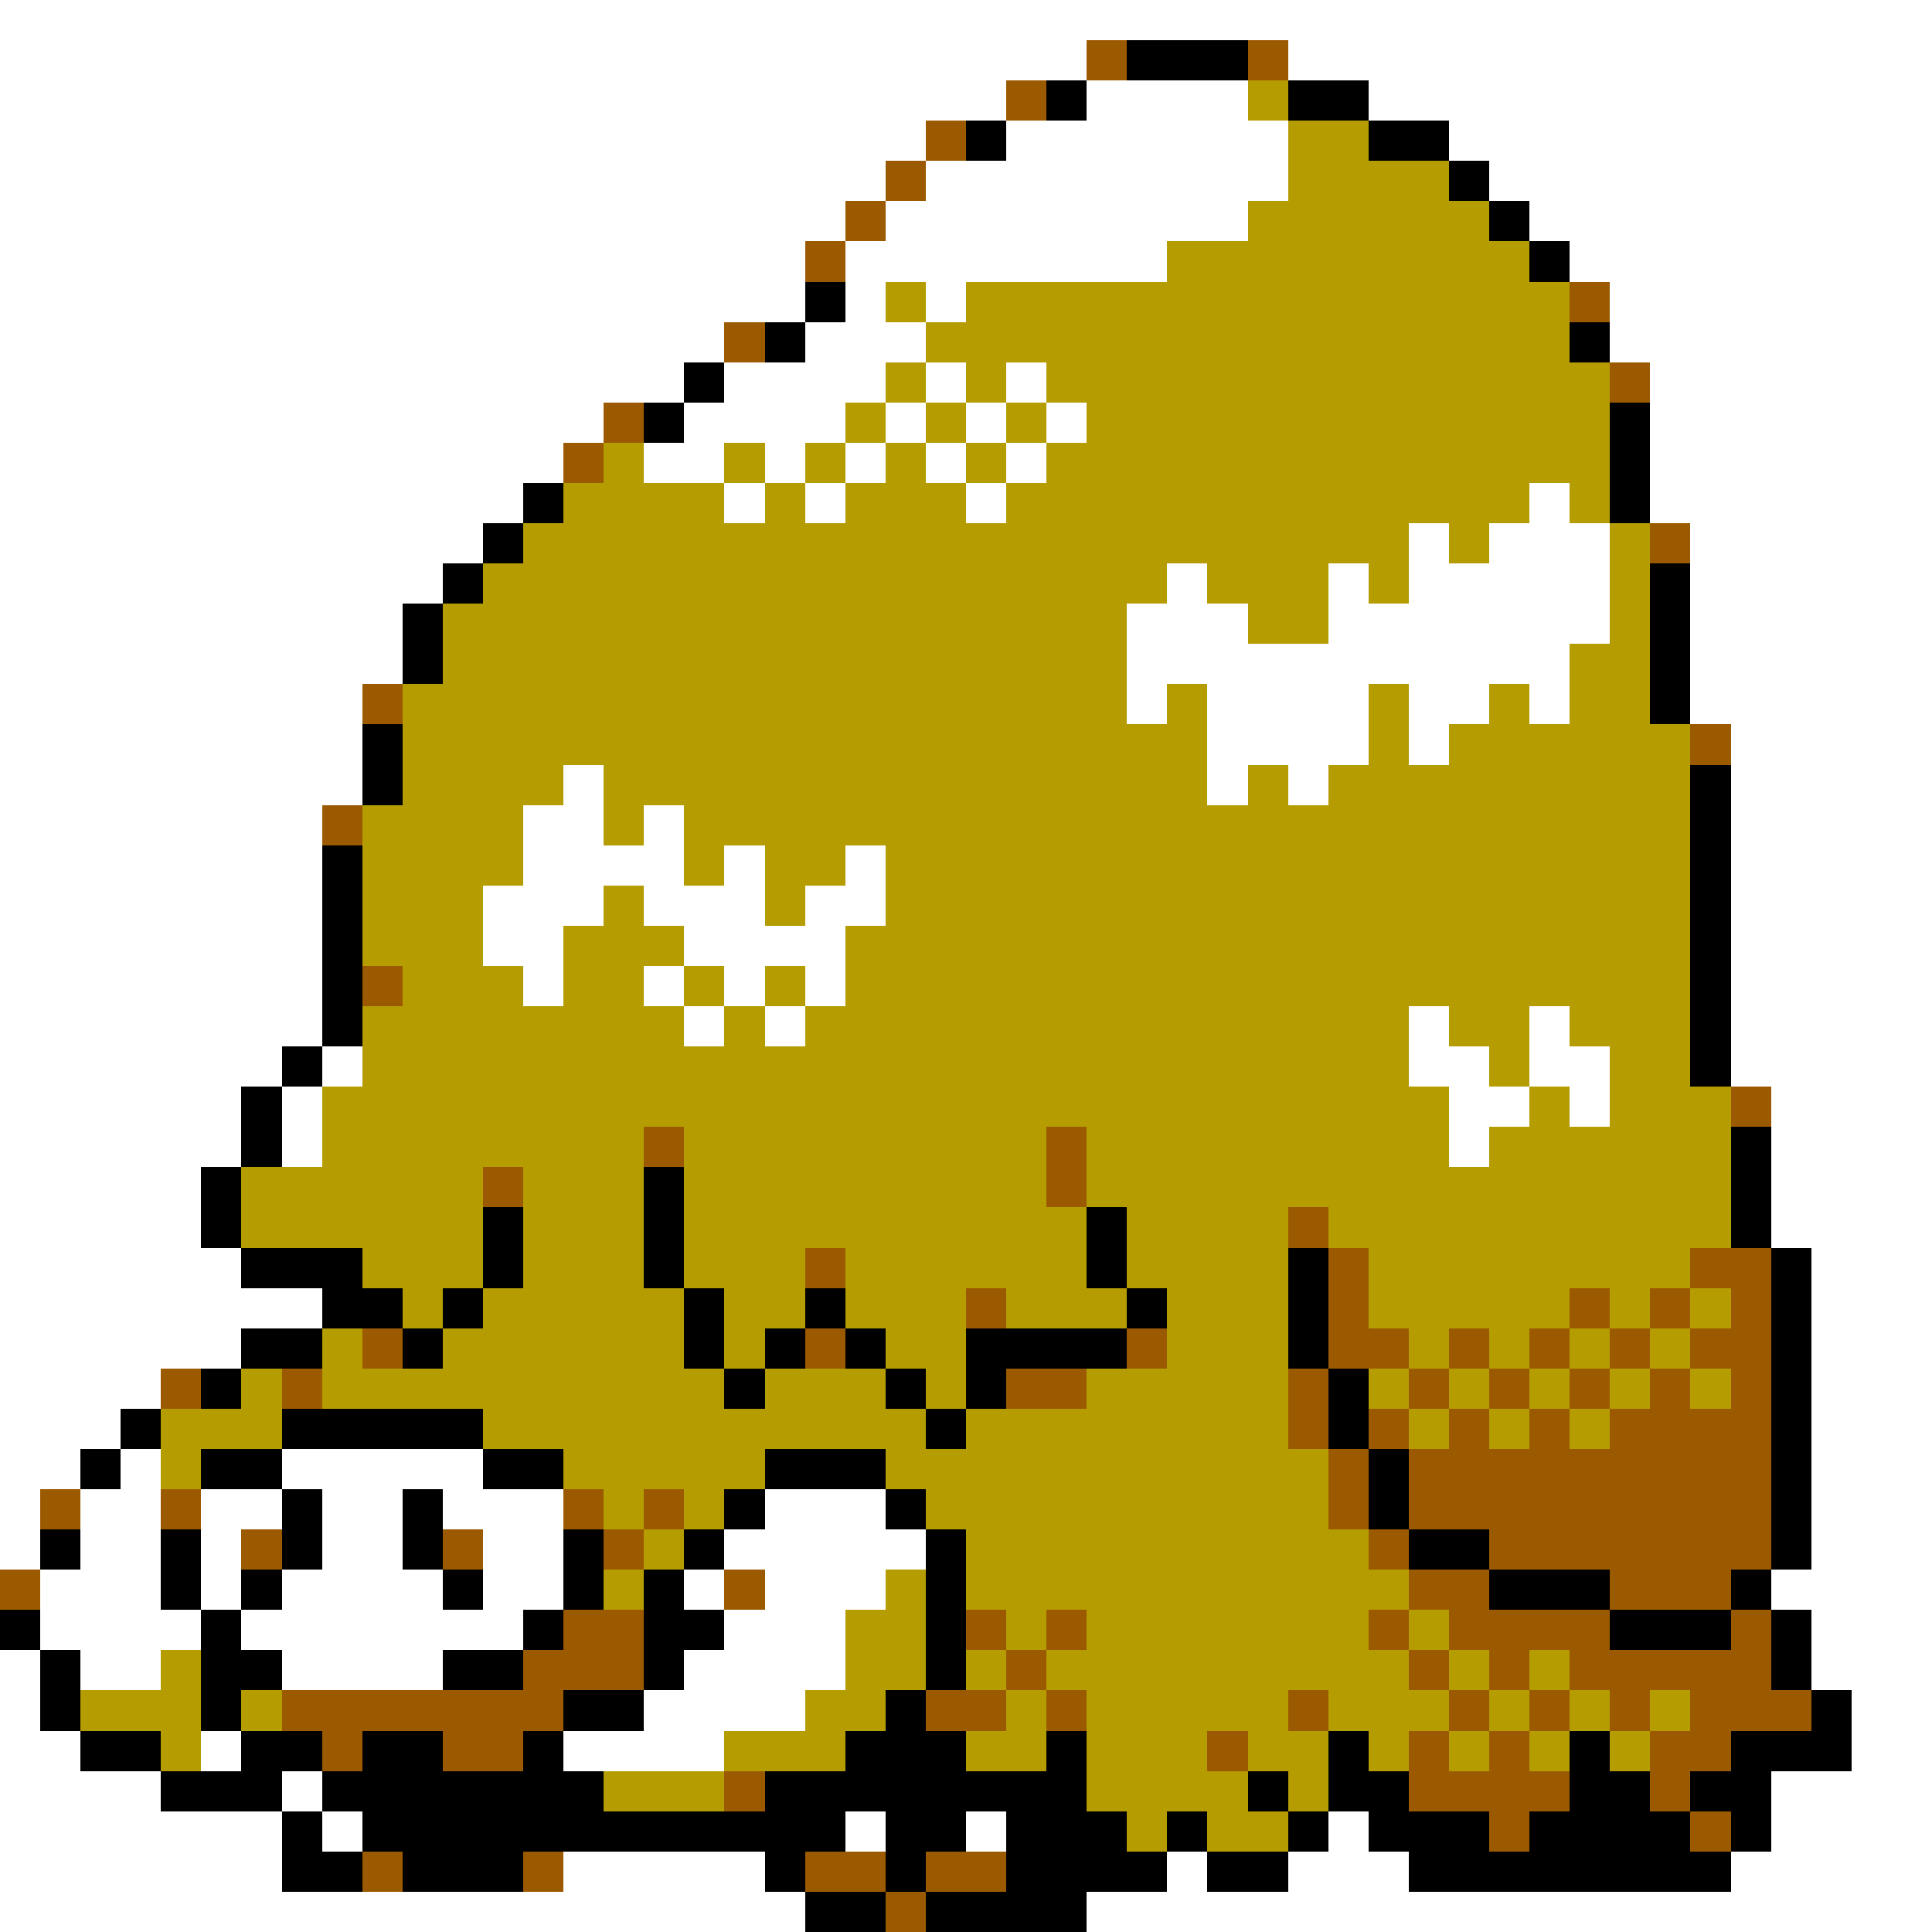 <svg xmlns="http://www.w3.org/2000/svg" viewBox="0 -0.5 48 48" shape-rendering="crispEdges">
<rect x="0" y="-0.5" width="48" height="48" fill="#333333" stroke="none"/>
<path stroke="#ffffff" d="M0 0h48M0 1h27M32 1h16M0 2h25M27 2h4M34 2h14M0 3h23M25 3h7M36 3h12M0 4h22M23 4h9M37 4h11M0 5h21M22 5h9M38 5h10M0 6h20M21 6h8M39 6h9M0 7h20M21 7h1M23 7h1M40 7h8M0 8h18M20 8h3M40 8h8M0 9h17M18 9h4M23 9h1M25 9h1M41 9h7M0 10h15M17 10h4M22 10h1M24 10h1M26 10h1M41 10h7M0 11h14M16 11h2M19 11h1M21 11h1M23 11h1M25 11h1M41 11h7M0 12h13M18 12h1M20 12h1M24 12h1M38 12h1M41 12h7M0 13h12M35 13h1M37 13h3M42 13h6M0 14h11M29 14h1M33 14h1M35 14h5M42 14h6M0 15h10M28 15h3M33 15h7M42 15h6M0 16h10M28 16h11M42 16h6M0 17h9M28 17h1M30 17h4M35 17h2M38 17h1M42 17h6M0 18h9M30 18h4M35 18h1M43 18h5M0 19h9M14 19h1M30 19h1M32 19h1M43 19h5M0 20h8M13 20h2M16 20h1M43 20h5M0 21h8M13 21h4M18 21h1M21 21h1M43 21h5M0 22h8M12 22h3M16 22h3M20 22h2M43 22h5M0 23h8M12 23h2M17 23h4M43 23h5M0 24h8M13 24h1M16 24h1M18 24h1M20 24h1M43 24h5M0 25h8M17 25h1M19 25h1M35 25h1M38 25h1M43 25h5M0 26h7M8 26h1M35 26h2M38 26h2M43 26h5M0 27h6M7 27h1M36 27h2M39 27h1M44 27h4M0 28h6M7 28h1M36 28h1M44 28h4M0 29h5M44 29h4M0 30h5M44 30h4M0 31h6M45 31h3M0 32h8M45 32h3M0 33h6M45 33h3M0 34h4M45 34h3M0 35h3M45 35h3M0 36h2M3 36h1M7 36h5M45 36h3M0 37h1M2 37h2M5 37h2M8 37h2M11 37h3M19 37h3M45 37h3M0 38h1M2 38h2M5 38h1M8 38h2M12 38h2M18 38h5M45 38h3M1 39h3M5 39h1M7 39h4M12 39h2M17 39h1M19 39h3M44 39h4M1 40h4M6 40h7M18 40h3M45 40h3M0 41h1M2 41h2M7 41h4M17 41h4M45 41h3M0 42h1M16 42h4M46 42h2M0 43h2M5 43h1M14 43h4M46 43h2M0 44h4M7 44h1M44 44h4M0 45h7M8 45h1M21 45h1M24 45h1M33 45h1M44 45h4M0 46h7M14 46h5M29 46h1M32 46h3M43 46h5M0 47h20M27 47h21" />
<path stroke="#9c5a00" d="M27 1h1M31 1h1M25 2h1M23 3h1M22 4h1M21 5h1M20 6h1M39 7h1M18 8h1M40 9h1M15 10h1M14 11h1M41 13h1M9 17h1M42 18h1M8 20h1M9 24h1M43 27h1M16 28h1M26 28h1M12 29h1M26 29h1M32 30h1M20 31h1M33 31h1M42 31h2M24 32h1M33 32h1M39 32h1M41 32h1M43 32h1M9 33h1M20 33h1M28 33h1M33 33h2M36 33h1M38 33h1M40 33h1M42 33h2M4 34h1M7 34h1M25 34h2M32 34h1M35 34h1M37 34h1M39 34h1M41 34h1M43 34h1M32 35h1M34 35h1M36 35h1M38 35h1M40 35h4M33 36h1M35 36h9M1 37h1M4 37h1M14 37h1M16 37h1M33 37h1M35 37h9M6 38h1M11 38h1M15 38h1M34 38h1M37 38h7M0 39h1M18 39h1M35 39h2M40 39h3M14 40h2M24 40h1M26 40h1M34 40h1M36 40h4M43 40h1M13 41h3M25 41h1M35 41h1M37 41h1M39 41h5M7 42h7M23 42h2M26 42h1M32 42h1M36 42h1M38 42h1M40 42h1M42 42h3M8 43h1M11 43h2M30 43h1M35 43h1M37 43h1M41 43h2M18 44h1M35 44h4M41 44h1M37 45h1M42 45h1M9 46h1M13 46h1M20 46h2M23 46h2M22 47h1" />
<path stroke="#000000" d="M28 1h3M26 2h1M32 2h2M24 3h1M34 3h2M36 4h1M37 5h1M38 6h1M20 7h1M19 8h1M39 8h1M17 9h1M16 10h1M40 10h1M40 11h1M13 12h1M40 12h1M12 13h1M11 14h1M41 14h1M10 15h1M41 15h1M10 16h1M41 16h1M41 17h1M9 18h1M9 19h1M42 19h1M42 20h1M8 21h1M42 21h1M8 22h1M42 22h1M8 23h1M42 23h1M8 24h1M42 24h1M8 25h1M42 25h1M7 26h1M42 26h1M6 27h1M6 28h1M43 28h1M5 29h1M16 29h1M43 29h1M5 30h1M12 30h1M16 30h1M27 30h1M43 30h1M6 31h3M12 31h1M16 31h1M27 31h1M32 31h1M44 31h1M8 32h2M11 32h1M17 32h1M20 32h1M28 32h1M32 32h1M44 32h1M6 33h2M10 33h1M17 33h1M19 33h1M21 33h1M24 33h4M32 33h1M44 33h1M5 34h1M18 34h1M22 34h1M24 34h1M33 34h1M44 34h1M3 35h1M7 35h5M23 35h1M33 35h1M44 35h1M2 36h1M5 36h2M12 36h2M19 36h3M34 36h1M44 36h1M7 37h1M10 37h1M18 37h1M22 37h1M34 37h1M44 37h1M1 38h1M4 38h1M7 38h1M10 38h1M14 38h1M17 38h1M23 38h1M35 38h2M44 38h1M4 39h1M6 39h1M11 39h1M14 39h1M16 39h1M23 39h1M37 39h3M43 39h1M0 40h1M5 40h1M13 40h1M16 40h2M23 40h1M40 40h3M44 40h1M1 41h1M5 41h2M11 41h2M16 41h1M23 41h1M44 41h1M1 42h1M5 42h1M14 42h2M22 42h1M45 42h1M2 43h2M6 43h2M9 43h2M13 43h1M21 43h3M26 43h1M33 43h1M39 43h1M43 43h3M4 44h3M8 44h7M19 44h8M31 44h1M33 44h2M39 44h2M42 44h2M7 45h1M9 45h12M22 45h2M25 45h3M29 45h1M32 45h1M34 45h3M38 45h4M43 45h1M7 46h2M10 46h3M19 46h1M22 46h1M25 46h4M30 46h2M35 46h8M20 47h2M23 47h4" />
<path stroke="#b59c00" d="M31 2h1M32 3h2M32 4h4M31 5h6M29 6h9M22 7h1M24 7h15M23 8h16M22 9h1M24 9h1M26 9h14M21 10h1M23 10h1M25 10h1M27 10h13M15 11h1M18 11h1M20 11h1M22 11h1M24 11h1M26 11h14M14 12h4M19 12h1M21 12h3M25 12h13M39 12h1M13 13h22M36 13h1M40 13h1M12 14h17M30 14h3M34 14h1M40 14h1M11 15h17M31 15h2M40 15h1M11 16h17M39 16h2M10 17h18M29 17h1M34 17h1M37 17h1M39 17h2M10 18h20M34 18h1M36 18h6M10 19h4M15 19h15M31 19h1M33 19h9M9 20h4M15 20h1M17 20h25M9 21h4M17 21h1M19 21h2M22 21h20M9 22h3M15 22h1M19 22h1M22 22h20M9 23h3M14 23h3M21 23h21M10 24h3M14 24h2M17 24h1M19 24h1M21 24h21M9 25h8M18 25h1M20 25h15M36 25h2M39 25h3M9 26h26M37 26h1M40 26h2M8 27h28M38 27h1M40 27h3M8 28h8M17 28h9M27 28h9M37 28h6M6 29h6M13 29h3M17 29h9M27 29h16M6 30h6M13 30h3M17 30h10M28 30h4M33 30h10M9 31h3M13 31h3M17 31h3M21 31h6M28 31h4M34 31h8M10 32h1M12 32h5M18 32h2M21 32h3M25 32h3M29 32h3M34 32h5M40 32h1M42 32h1M8 33h1M11 33h6M18 33h1M22 33h2M29 33h3M35 33h1M37 33h1M39 33h1M41 33h1M6 34h1M8 34h10M19 34h3M23 34h1M27 34h5M34 34h1M36 34h1M38 34h1M40 34h1M42 34h1M4 35h3M12 35h11M24 35h8M35 35h1M37 35h1M39 35h1M4 36h1M14 36h5M22 36h11M15 37h1M17 37h1M23 37h10M16 38h1M24 38h10M15 39h1M22 39h1M24 39h11M21 40h2M25 40h1M27 40h7M35 40h1M4 41h1M21 41h2M24 41h1M26 41h9M36 41h1M38 41h1M2 42h3M6 42h1M20 42h2M25 42h1M27 42h5M33 42h3M37 42h1M39 42h1M41 42h1M4 43h1M18 43h3M24 43h2M27 43h3M31 43h2M34 43h1M36 43h1M38 43h1M40 43h1M15 44h3M27 44h4M32 44h1M28 45h1M30 45h2" />
</svg>